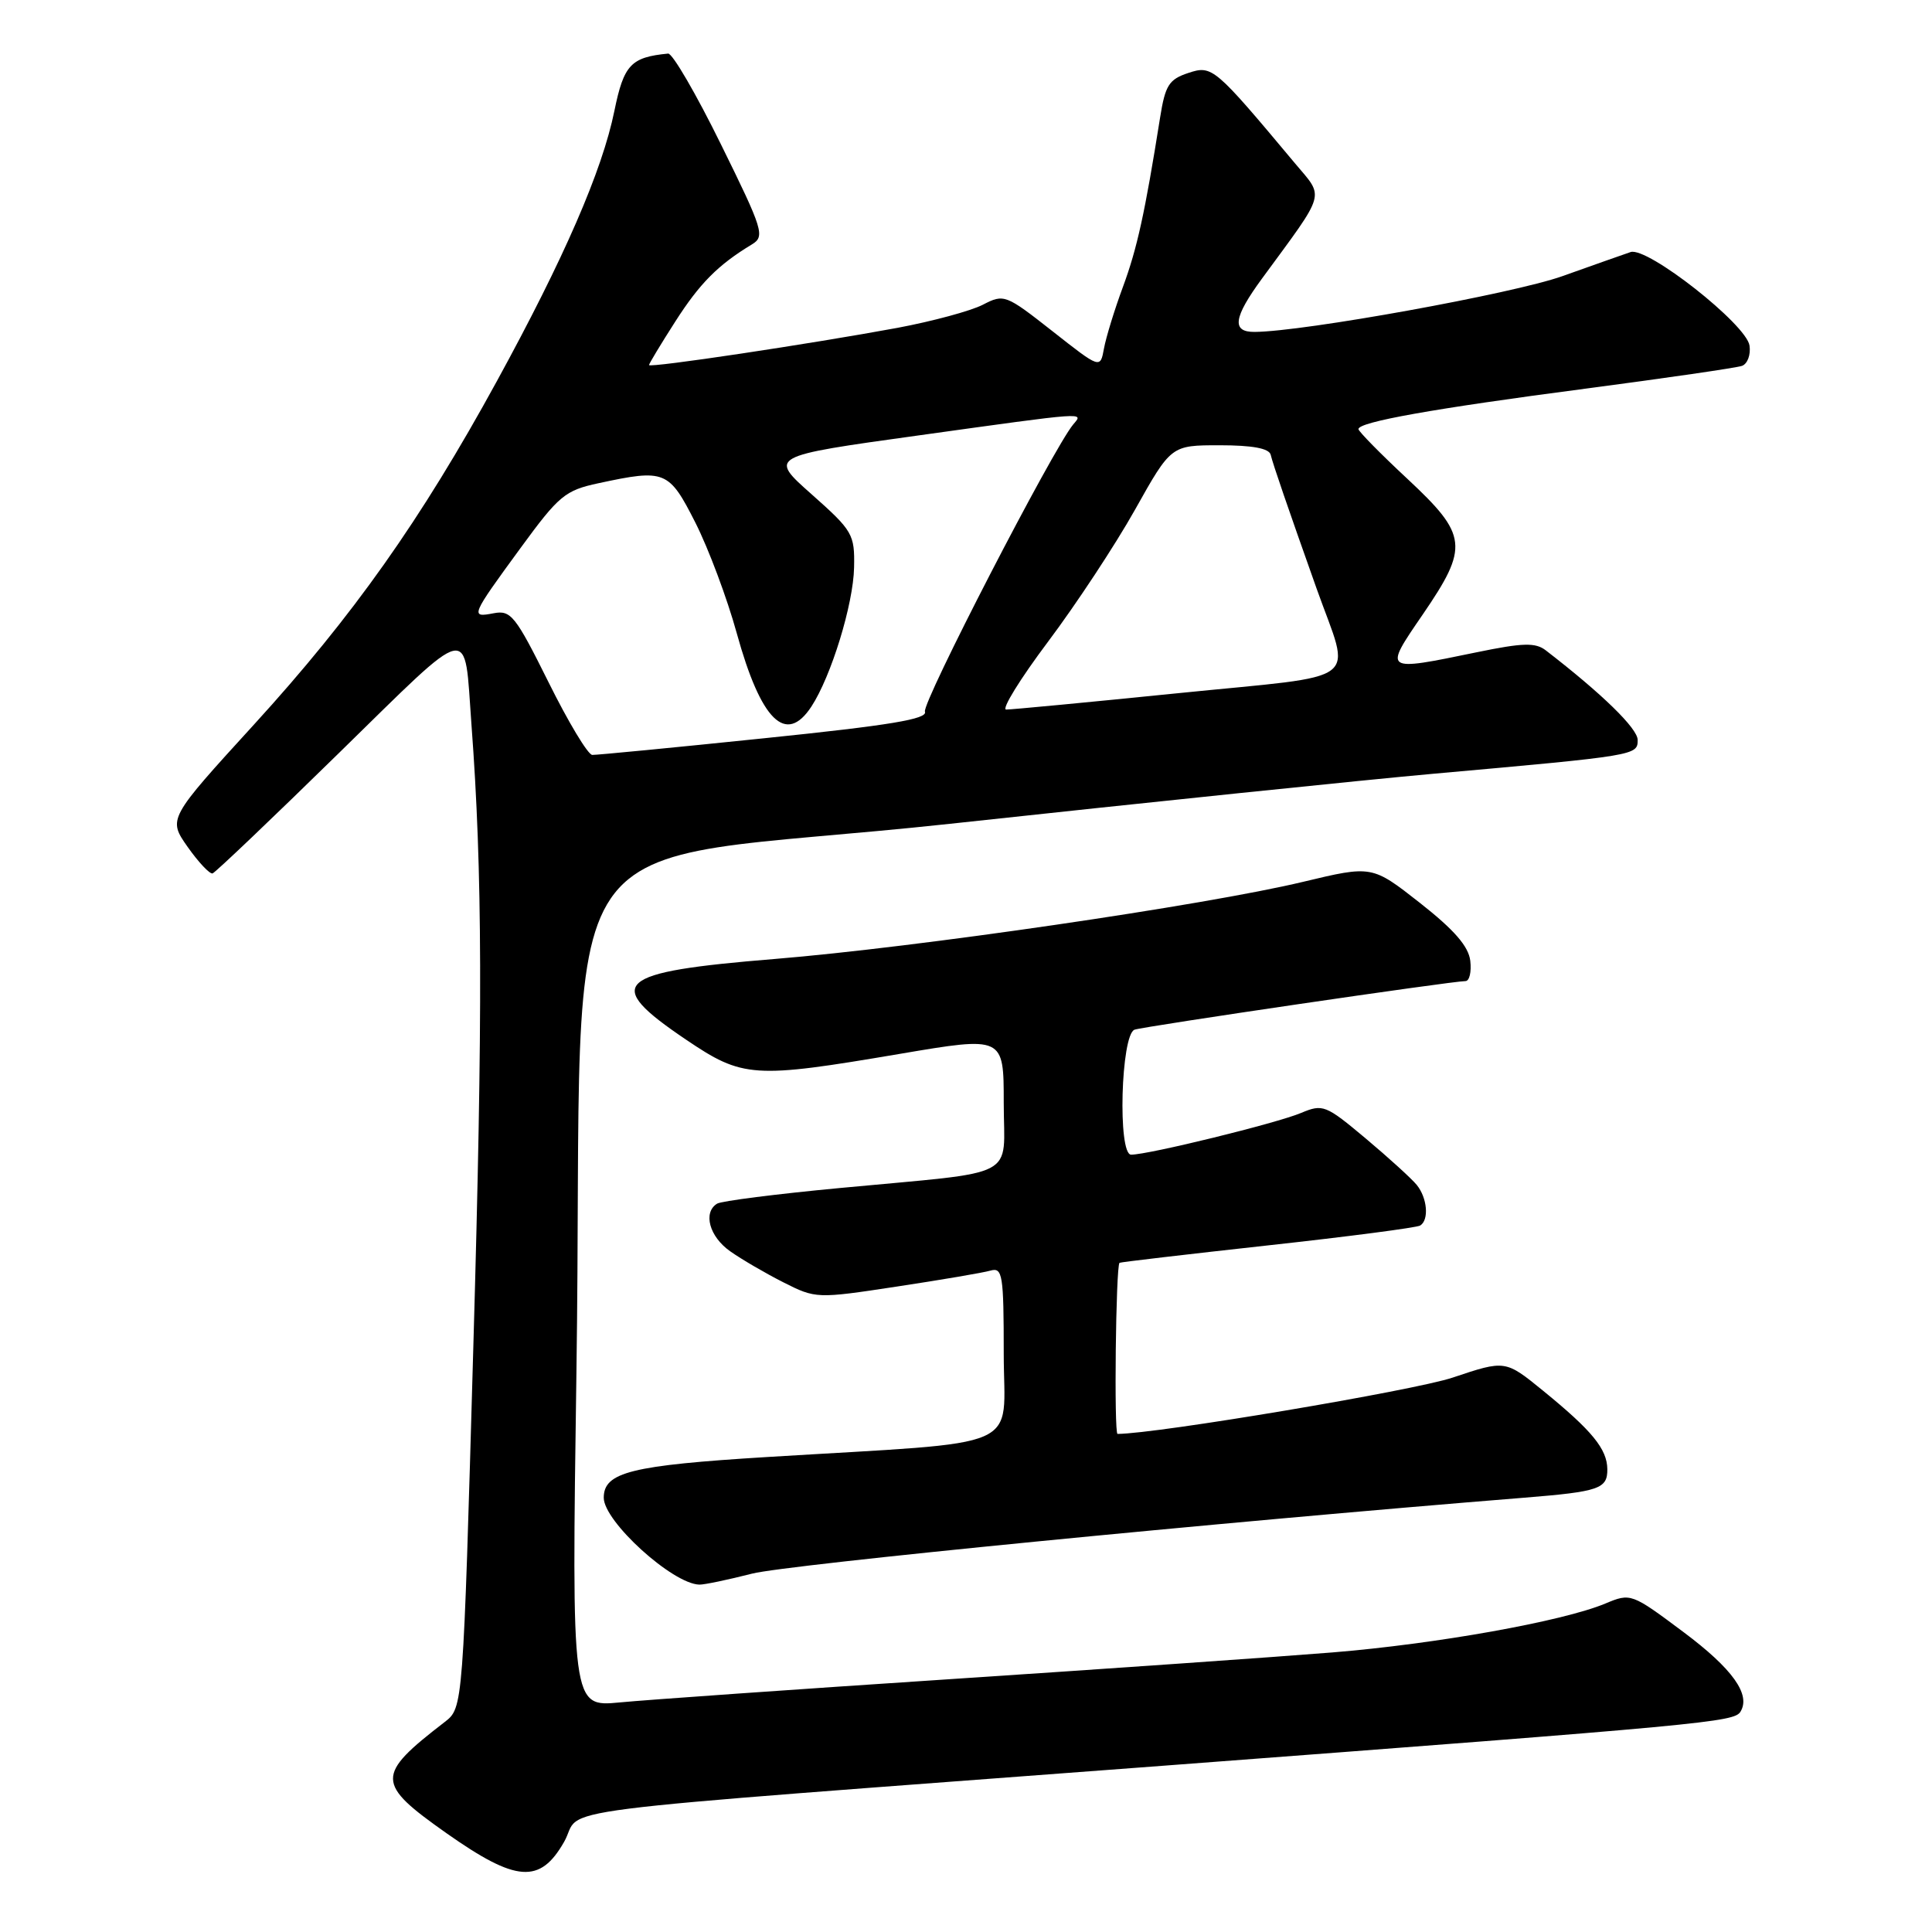 <?xml version="1.0" encoding="UTF-8" standalone="no"?>
<!DOCTYPE svg PUBLIC "-//W3C//DTD SVG 1.1//EN" "http://www.w3.org/Graphics/SVG/1.1/DTD/svg11.dtd" >
<svg xmlns="http://www.w3.org/2000/svg" xmlns:xlink="http://www.w3.org/1999/xlink" version="1.1" viewBox="0 0 256 256">
 <g >
 <path fill="currentColor"
d=" M 74.74 244.07 C 77.46 239.30 68.58 240.43 154.00 233.98 C 226.19 228.52 229.77 228.19 230.62 226.81 C 232.02 224.54 229.57 221.12 223.10 216.28 C 216.17 211.10 216.08 211.07 212.71 212.48 C 207.05 214.84 190.28 217.84 176.50 218.96 C 169.35 219.54 146.62 221.13 126.00 222.49 C 105.38 223.85 85.63 225.24 82.12 225.58 C 75.74 226.19 75.74 226.19 76.38 181.84 C 77.49 105.41 70.88 115.11 125.85 109.16 C 152.06 106.32 180.93 103.33 190.00 102.52 C 216.86 100.12 217.00 100.09 217.00 98.05 C 217.00 96.53 212.32 91.96 204.83 86.18 C 203.46 85.12 201.81 85.16 195.62 86.44 C 183.27 88.99 183.31 89.02 188.51 81.44 C 194.66 72.45 194.49 70.92 186.50 63.46 C 182.92 60.13 180.00 57.15 180.00 56.86 C 180.00 55.91 189.94 54.14 210.00 51.51 C 220.72 50.10 230.09 48.74 230.82 48.48 C 231.55 48.22 232.00 47.01 231.82 45.79 C 231.41 42.98 218.27 32.65 216.06 33.40 C 215.20 33.69 211.12 35.13 207.00 36.60 C 200.50 38.91 172.76 43.94 166.25 43.98 C 163.16 44.01 163.43 42.08 167.23 36.90 C 175.82 25.19 175.50 26.30 171.60 21.65 C 160.90 8.86 160.63 8.62 157.45 9.67 C 154.89 10.52 154.40 11.30 153.72 15.57 C 151.70 28.27 150.68 32.90 148.80 38.00 C 147.68 41.02 146.55 44.71 146.28 46.19 C 145.79 48.87 145.79 48.87 139.45 43.88 C 133.25 39.01 133.03 38.93 130.23 40.38 C 128.64 41.20 123.56 42.57 118.93 43.44 C 107.41 45.57 86.00 48.79 86.00 48.37 C 86.00 48.19 87.56 45.60 89.47 42.62 C 92.71 37.55 95.14 35.10 99.64 32.38 C 101.38 31.32 101.13 30.49 95.53 19.13 C 92.25 12.46 89.10 7.04 88.53 7.10 C 83.60 7.58 82.66 8.57 81.41 14.69 C 79.80 22.60 74.75 34.22 65.84 50.50 C 55.77 68.91 46.79 81.61 33.66 96.00 C 22.25 108.50 22.25 108.50 24.87 112.23 C 26.32 114.28 27.80 115.85 28.17 115.73 C 28.55 115.60 36.08 108.43 44.91 99.78 C 62.88 82.21 61.47 82.51 62.47 96.00 C 63.93 115.51 63.99 134.16 62.72 178.40 C 61.36 226.29 61.36 226.29 58.93 228.17 C 49.74 235.26 49.76 236.28 59.19 242.93 C 68.41 249.42 71.55 249.65 74.74 244.07 Z  M 99.67 208.51 C 104.33 207.33 161.09 201.74 202.00 198.45 C 211.92 197.65 213.00 197.27 212.98 194.68 C 212.95 192.00 210.97 189.58 204.48 184.29 C 199.46 180.20 199.46 180.20 192.48 182.54 C 187.33 184.26 153.26 189.99 148.08 190.00 C 147.60 190.00 147.85 167.84 148.34 167.33 C 148.43 167.24 157.24 166.21 167.93 165.03 C 178.61 163.86 187.72 162.67 188.18 162.39 C 189.38 161.65 189.13 158.73 187.72 157.00 C 187.05 156.18 184.01 153.41 180.96 150.85 C 175.66 146.41 175.29 146.26 172.40 147.47 C 169.18 148.83 152.19 153.00 149.88 153.00 C 148.08 153.01 148.52 137.11 150.33 136.44 C 151.50 136.01 192.40 130.00 194.18 130.00 C 194.71 130.00 194.99 128.79 194.82 127.31 C 194.59 125.39 192.69 123.21 188.15 119.64 C 181.80 114.66 181.80 114.66 172.65 116.85 C 159.71 119.95 121.40 125.54 102.64 127.07 C 81.38 128.80 79.79 130.25 90.89 137.75 C 98.44 142.85 99.80 142.94 119.25 139.64 C 133.00 137.31 133.00 137.31 133.00 146.11 C 133.00 156.40 135.44 155.13 111.27 157.42 C 102.89 158.21 95.58 159.14 95.02 159.49 C 93.12 160.66 93.99 163.86 96.75 165.80 C 98.26 166.87 101.44 168.72 103.81 169.92 C 108.09 172.08 108.22 172.09 118.81 170.48 C 124.69 169.59 130.29 168.64 131.25 168.36 C 132.84 167.91 133.00 168.89 133.00 179.35 C 133.00 192.43 136.42 190.93 101.69 193.06 C 83.62 194.17 80.00 195.07 80.00 198.46 C 80.00 201.60 89.11 209.88 92.67 209.97 C 93.31 209.99 96.46 209.33 99.67 208.51 Z  M 72.68 90.39 C 68.30 81.59 67.70 80.82 65.41 81.26 C 62.28 81.86 62.35 81.67 69.00 72.58 C 74.06 65.66 74.87 64.98 79.30 64.03 C 88.14 62.13 88.63 62.33 92.14 69.25 C 93.88 72.69 96.35 79.28 97.62 83.89 C 100.83 95.51 104.14 98.76 107.51 93.63 C 110.14 89.61 113.07 80.07 113.17 75.20 C 113.26 70.79 113.00 70.34 107.56 65.51 C 101.85 60.45 101.85 60.45 121.68 57.70 C 144.40 54.54 143.58 54.60 142.20 56.25 C 139.51 59.50 122.13 93.16 122.56 94.30 C 122.94 95.28 117.92 96.11 101.28 97.82 C 89.30 99.06 79.04 100.05 78.48 100.03 C 77.91 100.02 75.30 95.68 72.68 90.39 Z  M 138.87 85.03 C 142.58 80.09 147.77 72.22 150.40 67.53 C 155.18 59.00 155.18 59.00 161.62 59.00 C 165.94 59.00 168.16 59.41 168.37 60.25 C 168.69 61.57 170.64 67.24 174.46 78.00 C 179.04 90.87 181.06 89.33 156.22 91.84 C 144.28 93.05 133.97 94.03 133.32 94.02 C 132.67 94.01 135.17 89.96 138.87 85.03 Z "/>
</g>
</svg>